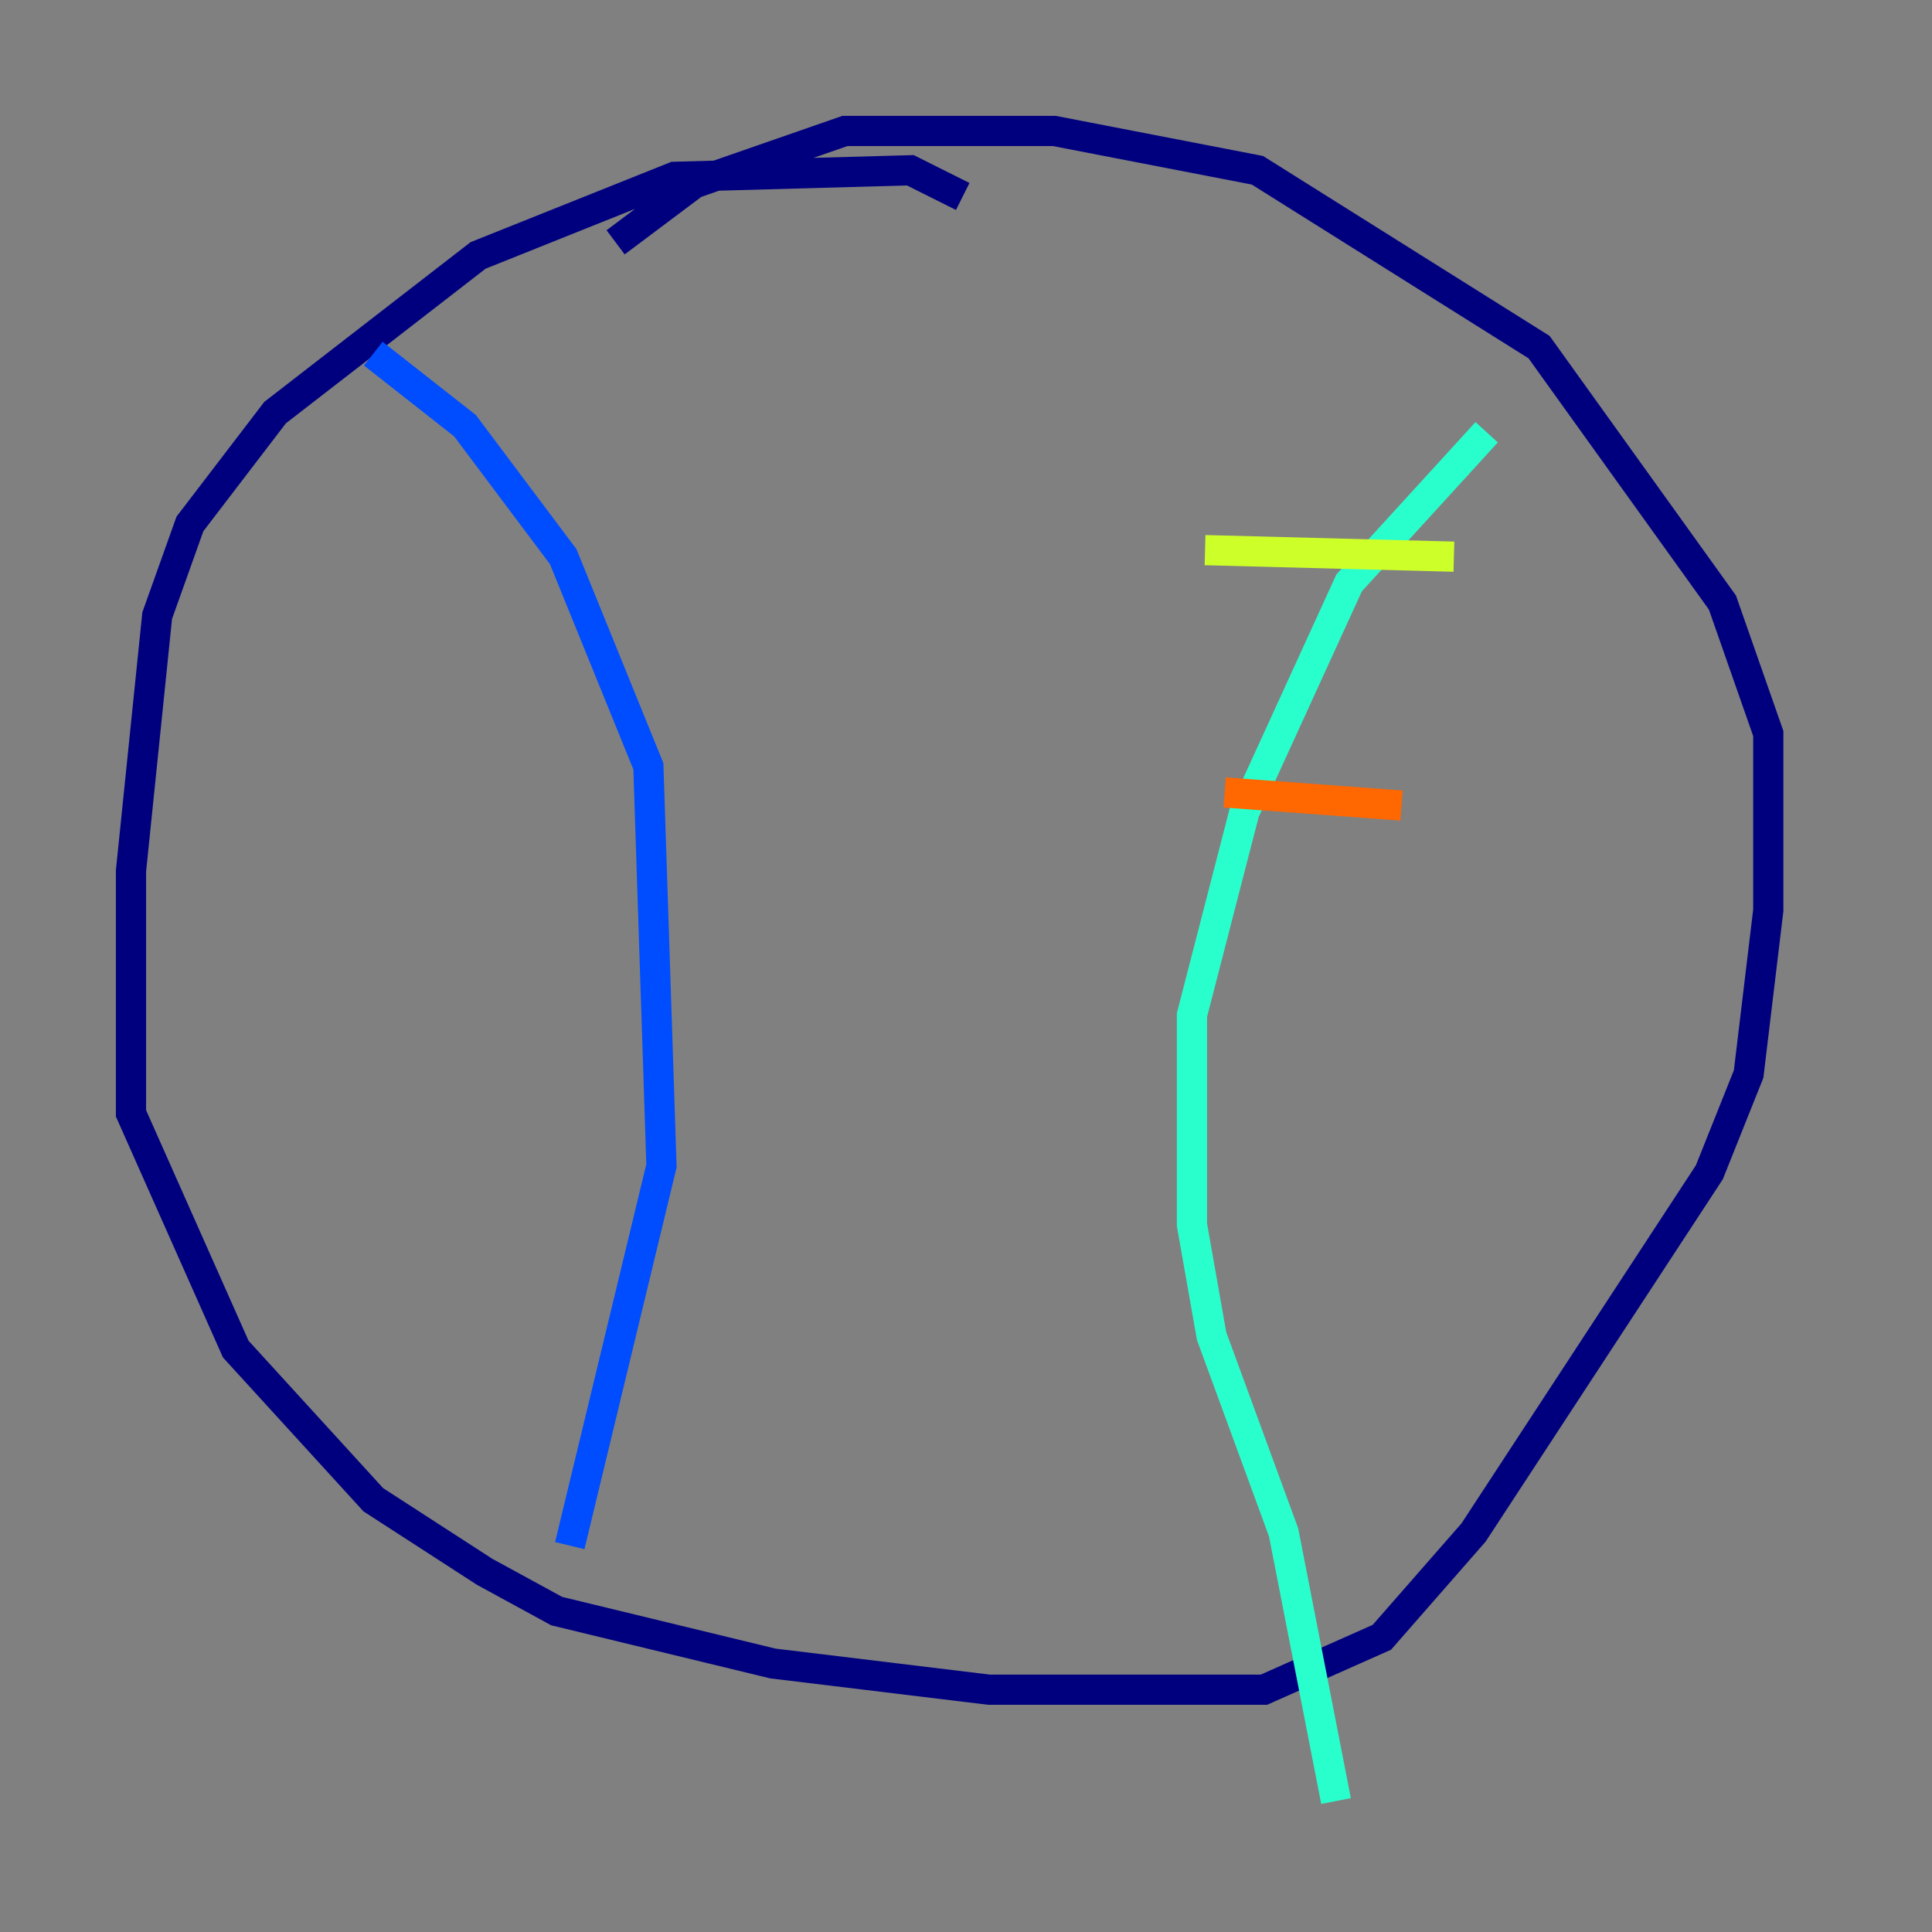 <?xml version="1.0" encoding="utf-8" ?>
<svg baseProfile="tiny" height="128" version="1.2" viewBox="0,0,128,128" width="128" xmlns="http://www.w3.org/2000/svg" xmlns:ev="http://www.w3.org/2001/xml-events" xmlns:xlink="http://www.w3.org/1999/xlink"><rect x="0" y="0" width="128" height="128" fill="#808080" stroke="none"/><defs /><polyline fill="none" points="63.783,13.017 60.312,11.281 44.691,11.715 31.675,16.922 18.224,27.336 12.583,34.712 10.414,40.786 8.678,57.709 8.678,73.763 15.62,89.383 24.732,99.363 32.108,104.136 36.881,106.739 51.2,110.21 65.519,111.946 83.742,111.946 91.552,108.475 97.627,101.532 113.248,77.668 115.851,71.159 117.153,60.312 117.153,48.597 114.115,39.919 101.966,22.997 83.308,11.281 69.858,8.678 55.973,8.678 45.993,12.149 40.786,16.054" stroke="#00007f" stroke-width="2" /><polyline fill="none" points="24.732,23.43 30.807,28.203 37.315,36.881 42.956,50.766 43.824,77.234 37.749,102.4" stroke="#004cff" stroke-width="2" /><polyline fill="none" points="98.495,28.637 89.383,38.617 82.441,53.803 78.969,67.254 78.969,81.139 80.271,88.515 85.044,101.532 88.515,119.322" stroke="#29ffcd" stroke-width="2" /><polyline fill="none" points="79.837,36.447 96.325,36.881" stroke="#cdff29" stroke-width="2" /><polyline fill="none" points="81.139,52.502 92.854,53.37" stroke="#ff6700" stroke-width="2" /><polyline fill="none" points="75.932,72.461 75.932,72.461" stroke="#7f0000" stroke-width="2" /></svg>
